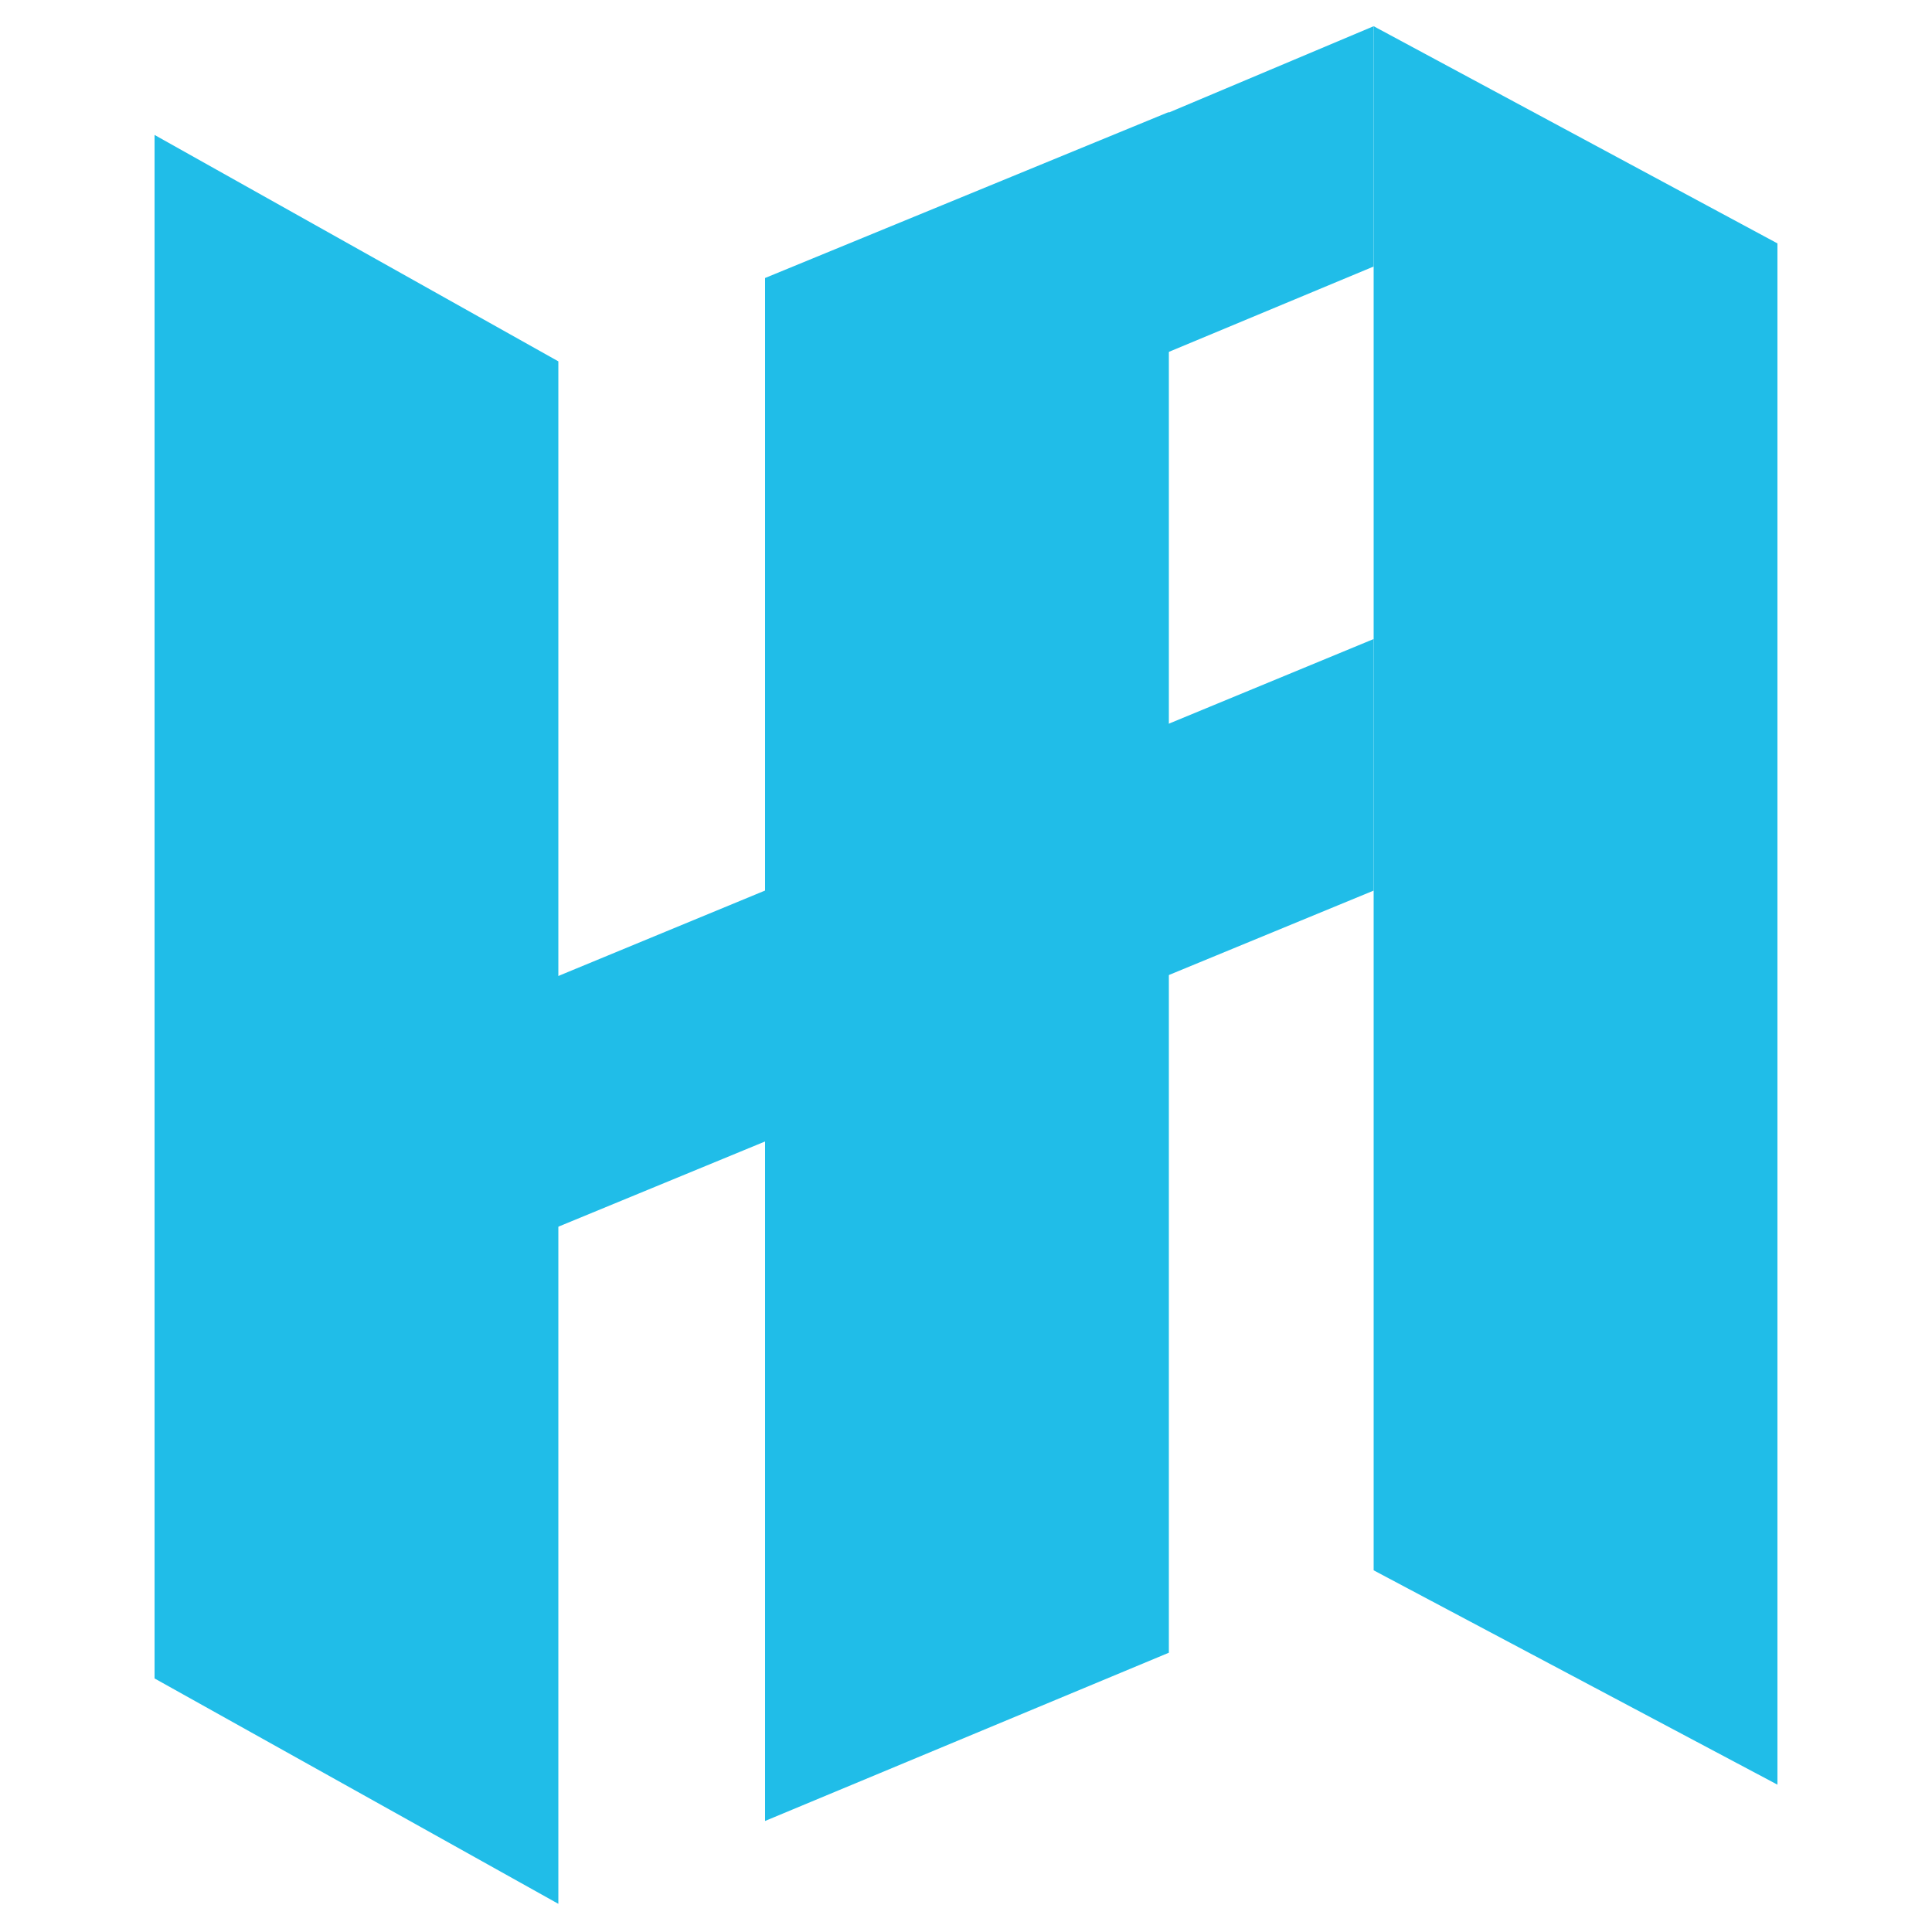 <?xml version="1.0" encoding="utf-8"?>
<!-- Generator: Adobe Illustrator 16.0.0, SVG Export Plug-In . SVG Version: 6.00 Build 0)  -->
<!DOCTYPE svg PUBLIC "-//W3C//DTD SVG 1.1//EN" "http://www.w3.org/Graphics/SVG/1.1/DTD/svg11.dtd">
<svg version="1.1" id="Layer_1" xmlns="http://www.w3.org/2000/svg" xmlns:xlink="http://www.w3.org/1999/xlink" x="0px" y="0px"
	 width="1000px" height="1000px" viewBox="0 0 1000 1000" enable-background="new 0 0 1000 1000" xml:space="preserve">
<g id="Layer_8">
	<polygon fill="#20BDE8" points="80,69.844 289,187.034 289,985.419 80,868.76 	"/>
	<polygon fill="#20BDE8" points="172.195,553.43 172.195,683.082 711,460.972 711,330.765 	"/>
	<polygon fill="#20BDE8" points="605,57.977 605,855.443 396,942.527 396,143.891 	"/>
	<polygon fill="#20BDE8" points="711,13.566 920,125.982 920,923.735 711,812.796 	"/>
	<polygon fill="#20BDE8" points="711,13.566 575.66,70.603 575.66,194.36 711,137.946 	"/>
</g>
</svg>
